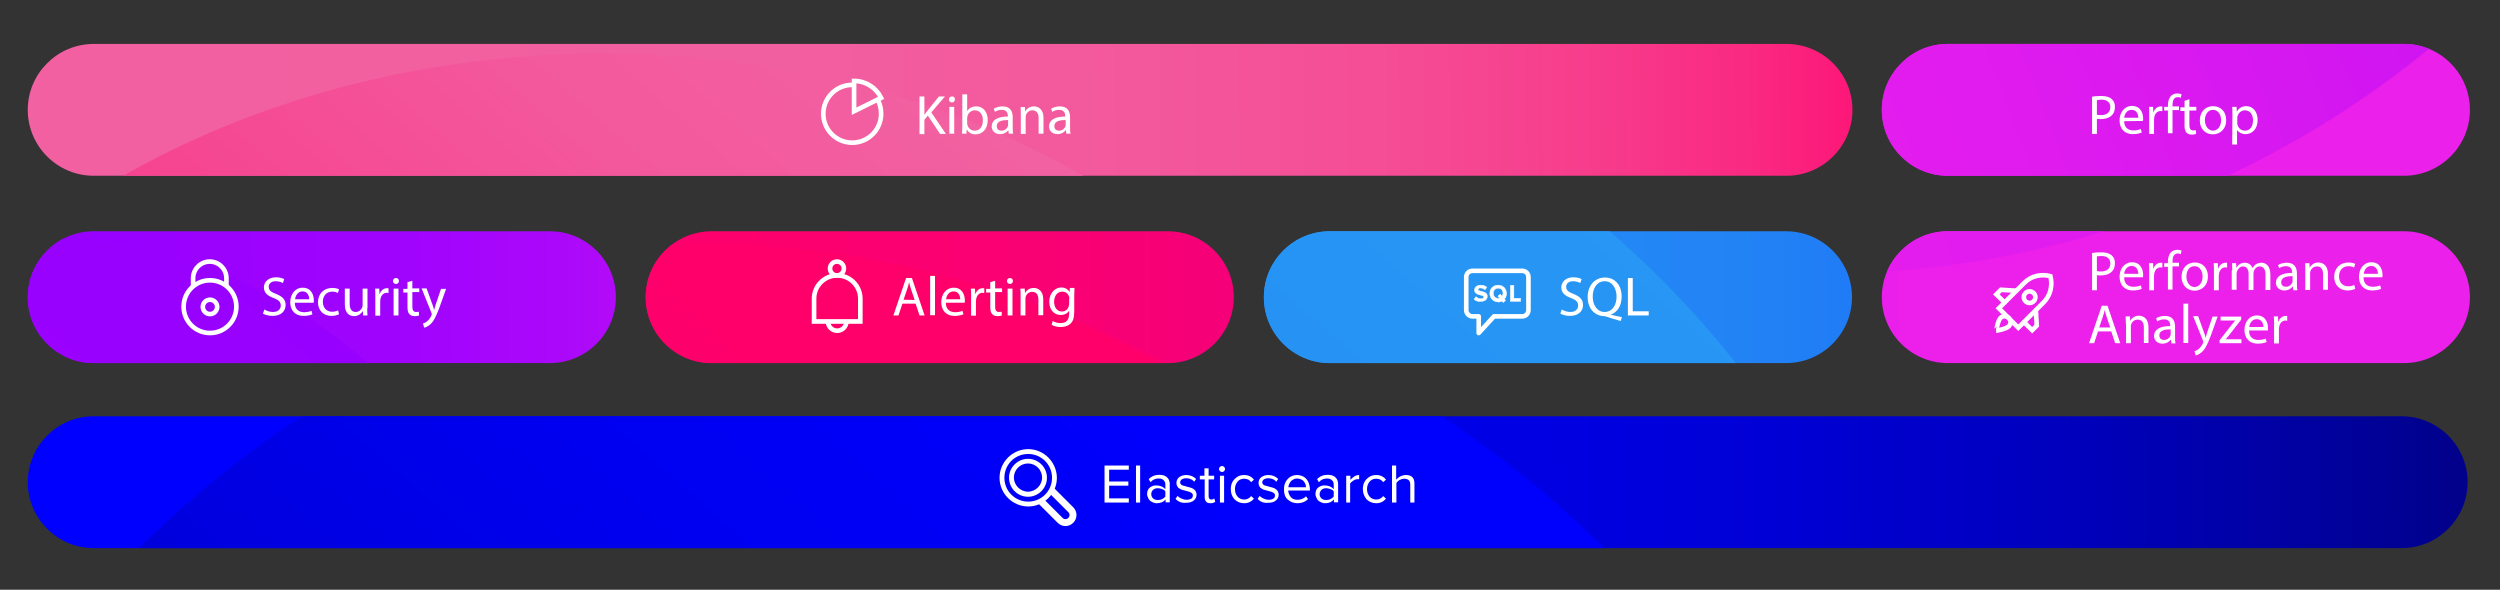 <?xml version="1.0" encoding="utf-8"?>
<!-- Generator: Adobe Illustrator 23.0.1, SVG Export Plug-In . SVG Version: 6.00 Build 0)  -->
<svg version="1.1" id="Layer_1" xmlns="http://www.w3.org/2000/svg" xmlns:xlink="http://www.w3.org/1999/xlink" x="0px" y="0px"
	 viewBox="0 0 1081 255" style="enable-background:new 0 0 1081 255;" xml:space="preserve">
<rect x="0" y="0" width="1081" height="255" fill="#333333" stroke="none"/>
<style type="text/css">
	.st0{clip-path:url(#SVGID_2_);}
	.st1{clip-path:url(#SVGID_4_);}
	.st2{fill:url(#SVGID_5_);}
	.st3{fill:url(#SVGID_6_);}
	.st4{display:none;clip-path:url(#SVGID_8_);}
	.st5{display:inline;}
	.st6{clip-path:url(#SVGID_10_);}
	.st7{fill:url(#SVGID_11_);}
	.st8{fill:url(#SVGID_12_);}
	.st9{clip-path:url(#SVGID_14_);}
	.st10{clip-path:url(#SVGID_16_);}
	.st11{fill:url(#SVGID_17_);}
	.st12{fill:url(#SVGID_18_);}
	.st13{fill:#FFFFFF;}
	.st14{clip-path:url(#SVGID_20_);}
	.st15{clip-path:url(#SVGID_22_);}
	.st16{clip-path:url(#SVGID_24_);}
	.st17{fill:url(#SVGID_25_);}
	.st18{fill:url(#SVGID_26_);}
	.st19{display:none;clip-path:url(#SVGID_28_);}
	.st20{clip-path:url(#SVGID_30_);}
	.st21{fill:url(#SVGID_31_);}
	.st22{fill:url(#SVGID_32_);}
	.st23{clip-path:url(#SVGID_34_);}
	.st24{clip-path:url(#SVGID_36_);}
	.st25{clip-path:url(#SVGID_38_);}
	.st26{fill:url(#SVGID_39_);}
	.st27{fill:url(#SVGID_40_);}
	.st28{display:none;clip-path:url(#SVGID_42_);}
	.st29{clip-path:url(#SVGID_44_);}
	.st30{fill:url(#SVGID_45_);}
	.st31{fill:url(#SVGID_46_);}
	.st32{clip-path:url(#SVGID_48_);}
	.st33{clip-path:url(#SVGID_50_);}
	.st34{clip-path:url(#SVGID_52_);}
	.st35{fill:url(#SVGID_53_);}
	.st36{fill:url(#SVGID_54_);}
	.st37{display:none;clip-path:url(#SVGID_56_);}
	.st38{clip-path:url(#SVGID_58_);}
	.st39{fill:url(#SVGID_59_);}
	.st40{fill:url(#SVGID_60_);}
	.st41{clip-path:url(#SVGID_62_);}
	.st42{clip-path:url(#SVGID_64_);}
	.st43{clip-path:url(#SVGID_66_);}
	.st44{fill:url(#SVGID_67_);}
	.st45{fill:url(#SVGID_68_);}
	.st46{display:none;clip-path:url(#SVGID_70_);}
	.st47{clip-path:url(#SVGID_72_);}
	.st48{fill:url(#SVGID_73_);}
	.st49{fill:url(#SVGID_74_);}
	.st50{clip-path:url(#SVGID_76_);}
	.st51{clip-path:url(#SVGID_78_);}
	.st52{clip-path:url(#SVGID_80_);}
	.st53{fill:url(#SVGID_81_);}
	.st54{fill:url(#SVGID_82_);}
	.st55{fill:none;stroke:#FFFFFF;stroke-width:2;stroke-miterlimit:10;}
	.st56{fill:none;stroke:#FFFFFF;stroke-width:3;stroke-miterlimit:10;}
	.st57{fill:none;stroke:#FFFFFF;stroke-width:2;stroke-linejoin:round;stroke-miterlimit:10;}
	.st58{fill:#FFFFFF;stroke:#FFFFFF;stroke-width:0.2;stroke-miterlimit:10;}
	.st59{fill:none;stroke:#FFFFFF;stroke-width:2;stroke-linecap:round;stroke-miterlimit:10;}
</style>
<g>
	<g>
		<defs>
			<path id="SVGID_1_" d="M772.5,76h-732C24.8,76,12,63.2,12,47.5l0,0C12,31.8,24.8,19,40.5,19h732c15.7,0,28.5,12.8,28.5,28.5l0,0
				C801,63.2,788.2,76,772.5,76z"/>
		</defs>
		<clipPath id="SVGID_2_">
			<use xlink:href="#SVGID_1_"  style="overflow:visible;"/>
		</clipPath>
		<g class="st0">
			<g>
				<defs>
					<rect id="SVGID_3_" x="-17.3" y="-5.1" width="846.4" height="221.1"/>
				</defs>
				<clipPath id="SVGID_4_">
					<use xlink:href="#SVGID_3_"  style="overflow:visible;"/>
				</clipPath>
				<g class="st1">
					
						<linearGradient id="SVGID_5_" gradientUnits="userSpaceOnUse" x1="4507" y1="5525.031" x2="3568.729" y2="5530.352" gradientTransform="matrix(1 0 0 1 -3656 -5276)">
						<stop  offset="0" style="stop-color:#FF006B"/>
						<stop  offset="2.000000e-02" style="stop-color:#FE0B71"/>
						<stop  offset="9.000000e-02" style="stop-color:#FA2680"/>
						<stop  offset="0.17" style="stop-color:#F73C8C"/>
						<stop  offset="0.27" style="stop-color:#F54D96"/>
						<stop  offset="0.38" style="stop-color:#F3589C"/>
						<stop  offset="0.55" style="stop-color:#F25FA0"/>
						<stop  offset="1" style="stop-color:#F261A1"/>
					</linearGradient>
					<rect x="-91.2" y="-70.3" class="st2" width="943" height="644"/>
					
						<linearGradient id="SVGID_6_" gradientUnits="userSpaceOnUse" x1="4111.263" y1="5352.308" x2="3693.804" y2="5826.317" gradientTransform="matrix(1 0 0 1 -3656 -5276)">
						<stop  offset="0" style="stop-color:#F261A1"/>
						<stop  offset="0.17" style="stop-color:#F3599D"/>
						<stop  offset="0.42" style="stop-color:#F64390"/>
						<stop  offset="0.74" style="stop-color:#FB1F7C"/>
						<stop  offset="0.97" style="stop-color:#FF006B"/>
					</linearGradient>
					<ellipse class="st3" cx="260.9" cy="297" rx="351.4" ry="273.9"/>
				</g>
			</g>
		</g>
	</g>
</g>
<g>
	<g>
		<defs>
			<path id="SVGID_7_" d="M237.8,157H40.5C24.8,157,12,144.2,12,128.5l0,0c0-15.7,12.8-28.5,28.5-28.5h197.3
				c15.7,0,28.5,12.8,28.5,28.5l0,0C266.3,144.2,253.5,157,237.8,157z"/>
		</defs>
		<clipPath id="SVGID_8_">
			<use xlink:href="#SVGID_7_"  style="overflow:visible;"/>
		</clipPath>
		<g class="st4">
			<g class="st5">
				<defs>
					<rect id="SVGID_9_" x="8.9" y="22.9" width="260.5" height="211.1"/>
				</defs>
				<clipPath id="SVGID_10_">
					<use xlink:href="#SVGID_9_"  style="overflow:visible;"/>
				</clipPath>
				<g class="st6">
					
						<linearGradient id="SVGID_11_" gradientUnits="userSpaceOnUse" x1="7334.078" y1="-1679.923" x2="7001.164" y2="-1678.037" gradientTransform="matrix(-1 0 0 -1 7319.2 -1689.55)">
						<stop  offset="0" style="stop-color:#ED20EB"/>
						<stop  offset="0" style="stop-color:#EC20EB"/>
						<stop  offset="8.000000e-02" style="stop-color:#D116F1"/>
						<stop  offset="0.16" style="stop-color:#BC0EF6"/>
						<stop  offset="0.25" style="stop-color:#AB08FA"/>
						<stop  offset="0.37" style="stop-color:#9F03FD"/>
						<stop  offset="0.54" style="stop-color:#9801FF"/>
						<stop  offset="1" style="stop-color:#9600FF"/>
					</linearGradient>
					<rect x="2.9" y="-318" class="st7" width="290.2" height="614.9"/>
					
						<linearGradient id="SVGID_12_" gradientUnits="userSpaceOnUse" x1="7303.206" y1="-1825.688" x2="7021.988" y2="-1506.374" gradientTransform="matrix(-1 0 0 -1 7319.2 -1689.55)">
						<stop  offset="0" style="stop-color:#9600FF"/>
						<stop  offset="0.28" style="stop-color:#9901FE"/>
						<stop  offset="0.48" style="stop-color:#A204FC"/>
						<stop  offset="0.65" style="stop-color:#B10AF9"/>
						<stop  offset="0.81" style="stop-color:#C712F4"/>
						<stop  offset="0.96" style="stop-color:#E31CED"/>
						<stop  offset="1" style="stop-color:#ED20EB"/>
					</linearGradient>
					<ellipse class="st8" cx="183.8" cy="-54.4" rx="108.2" ry="261.6"/>
				</g>
			</g>
		</g>
	</g>
	<g>
		<defs>
			<path id="SVGID_13_" d="M237.8,157H40.5C24.8,157,12,144.2,12,128.5l0,0c0-15.7,12.8-28.5,28.5-28.5h197.3
				c15.7,0,28.5,12.8,28.5,28.5l0,0C266.3,144.2,253.5,157,237.8,157z"/>
		</defs>
		<clipPath id="SVGID_14_">
			<use xlink:href="#SVGID_13_"  style="overflow:visible;"/>
		</clipPath>
		<g class="st9">
			<g>
				<defs>
					<rect id="SVGID_15_" x="-153.5" y="80.9" width="517.5" height="173.4"/>
				</defs>
				<clipPath id="SVGID_16_">
					<use xlink:href="#SVGID_15_"  style="overflow:visible;"/>
				</clipPath>
				<g class="st10">
					
						<linearGradient id="SVGID_17_" gradientUnits="userSpaceOnUse" x1="7585.681" y1="-1172.804" x2="6928.878" y2="-1169.083" gradientTransform="matrix(1 0 0 1 -7176.67 1452.784)">
						<stop  offset="0" style="stop-color:#ED20EB"/>
						<stop  offset="0" style="stop-color:#EC20EB"/>
						<stop  offset="8.000000e-02" style="stop-color:#D116F1"/>
						<stop  offset="0.16" style="stop-color:#BC0EF6"/>
						<stop  offset="0.25" style="stop-color:#AB08FA"/>
						<stop  offset="0.37" style="stop-color:#9F03FD"/>
						<stop  offset="0.54" style="stop-color:#9801FF"/>
						<stop  offset="1" style="stop-color:#9600FF"/>
					</linearGradient>
					<rect x="-200.6" y="29.2" class="st11" width="576.5" height="505.2"/>
					
						<linearGradient id="SVGID_18_" gradientUnits="userSpaceOnUse" x1="7365.856" y1="-1330.849" x2="7076.668" y2="-1002.487" gradientTransform="matrix(1 0 0 1 -7176.67 1452.784)">
						<stop  offset="0" style="stop-color:#9600FF"/>
						<stop  offset="0.28" style="stop-color:#9901FE"/>
						<stop  offset="0.48" style="stop-color:#A204FC"/>
						<stop  offset="0.65" style="stop-color:#B10AF9"/>
						<stop  offset="0.81" style="stop-color:#C712F4"/>
						<stop  offset="0.96" style="stop-color:#E31CED"/>
						<stop  offset="1" style="stop-color:#ED20EB"/>
					</linearGradient>
					<circle class="st12" cx="16.6" cy="317.9" r="214.9"/>
				</g>
			</g>
		</g>
	</g>
</g>
<g>
	<path class="st13" d="M397.6,41.7h2.1v7.8h0.1c0.4-0.6,0.9-1.2,1.3-1.7l4.9-6.1h2.6l-5.9,6.9l6.3,9.3h-2.5l-5.3-7.9l-1.5,1.8V58
		h-2.1V41.7z"/>
	<path class="st13" d="M412.9,43c0,0.7-0.5,1.3-1.3,1.3c-0.7,0-1.3-0.6-1.3-1.3s0.6-1.3,1.3-1.3C412.4,41.6,412.9,42.2,412.9,43z
		 M410.5,57.8V46.2h2.1v11.6C412.6,57.8,410.5,57.8,410.5,57.8z"/>
	<path class="st13" d="M416,57.8c0-0.8,0.1-2,0.1-3v-14h2.1v7.3l0,0c0.7-1.3,2.1-2.1,4-2.1c2.9,0,4.9,2.4,4.9,5.9
		c0,4.2-2.6,6.2-5.2,6.2c-1.7,0-3-0.6-3.9-2.2l0,0l-0.1,1.9C417.9,57.8,416,57.8,416,57.8z M418.2,53.2c0,0.3,0,0.5,0.1,0.8
		c0.4,1.5,1.6,2.5,3.2,2.5c2.2,0,3.5-1.8,3.5-4.5c0-2.3-1.2-4.3-3.5-4.3c-1.4,0-2.8,1-3.2,2.6c0,0.2-0.1,0.5-0.1,0.9V53.2z"/>
	<path class="st13" d="M436.2,57.8l-0.2-1.5l0,0c-0.6,0.9-1.9,1.7-3.6,1.7c-2.4,0-3.6-1.7-3.6-3.3c0-2.8,2.5-4.3,7-4.3v-0.2
		c0-1-0.3-2.7-2.6-2.7c-1.1,0-2.2,0.3-3,0.9l-0.5-1.4c1-0.6,2.4-1,3.8-1c3.6,0,4.4,2.4,4.4,4.8V55c0,1,0,2,0.2,2.8H436.2z
		 M435.9,51.9c-2.3,0-4.9,0.4-4.9,2.6c0,1.4,0.9,2,2,2c1.5,0,2.5-1,2.8-1.9c0.1-0.2,0.1-0.5,0.1-0.7V51.9z"/>
	<path class="st13" d="M441.4,49.4c0-1.2,0-2.2-0.1-3.1h1.9l0.1,1.9l0,0c0.6-1.1,1.9-2.2,3.8-2.2c1.6,0,4.1,1,4.1,4.9v6.9h-2.1v-6.7
		c0-1.9-0.7-3.4-2.7-3.4c-1.4,0-2.5,1-2.8,2.2c-0.1,0.3-0.1,0.6-0.1,1v7h-2.1L441.4,49.4L441.4,49.4z"/>
	<path class="st13" d="M461.1,57.8l-0.2-1.5h-0.1c-0.6,0.9-1.9,1.7-3.6,1.7c-2.4,0-3.6-1.7-3.6-3.3c0-2.8,2.5-4.3,7-4.3v-0.2
		c0-1-0.3-2.7-2.6-2.7c-1.1,0-2.2,0.3-3,0.9l-0.5-1.4c1-0.6,2.4-1,3.8-1c3.6,0,4.4,2.4,4.4,4.8V55c0,1,0,2,0.2,2.8H461.1z
		 M460.8,51.9c-2.3,0-4.9,0.4-4.9,2.6c0,1.4,0.9,2,2,2c1.5,0,2.5-1,2.8-1.9c0.1-0.2,0.1-0.5,0.1-0.7V51.9z"/>
</g>
<g>
	<g>
		<defs>
			<path id="SVGID_19_" d="M505,157H307.7c-15.7,0-28.5-12.8-28.5-28.5l0,0c0-15.7,12.8-28.5,28.5-28.5H505
				c15.7,0,28.5,12.8,28.5,28.5l0,0C533.5,144.2,520.7,157,505,157z"/>
		</defs>
		<clipPath id="SVGID_20_">
			<use xlink:href="#SVGID_19_"  style="overflow:visible;"/>
		</clipPath>
		<g class="st14">
			<g>
				<defs>
					<rect id="SVGID_21_" x="269.7" y="75.9" width="272.8" height="221.1"/>
				</defs>
				<clipPath id="SVGID_22_">
					<use xlink:href="#SVGID_21_"  style="overflow:visible;"/>
				</clipPath>
				<g class="st15">
					<g>
						<defs>
							
								<rect id="SVGID_23_" x="306.5" y="-270.3" transform="matrix(1.745323e-03 -1 1 1.745323e-03 242.656 705.089)" width="336" height="1002.7"/>
						</defs>
						<clipPath id="SVGID_24_">
							<use xlink:href="#SVGID_23_"  style="overflow:visible;"/>
						</clipPath>
						<g class="st16">
							
								<linearGradient id="SVGID_25_" gradientUnits="userSpaceOnUse" x1="1090.183" y1="746.264" x2="-96.787" y2="746.264" gradientTransform="matrix(1 1.745328e-03 -1.745328e-03 1 -6.778 -294.846)">
								<stop  offset="0" style="stop-color:#9600FF"/>
								<stop  offset="3.000000e-02" style="stop-color:#A200EF"/>
								<stop  offset="0.11" style="stop-color:#BA00CC"/>
								<stop  offset="0.19" style="stop-color:#D000AE"/>
								<stop  offset="0.28" style="stop-color:#E10095"/>
								<stop  offset="0.38" style="stop-color:#EF0082"/>
								<stop  offset="0.5" style="stop-color:#F80075"/>
								<stop  offset="0.65" style="stop-color:#FD006D"/>
								<stop  offset="0.95" style="stop-color:#FF006B"/>
							</linearGradient>
							<polygon class="st17" points="-117.7,-38.2 999.5,-36.3 997.8,942.6 -119.4,940.7 							"/>
							
								<linearGradient id="SVGID_26_" gradientUnits="userSpaceOnUse" x1="578.982" y1="547.559" x2="-64.208" y2="1190.749" gradientTransform="matrix(1 1.745328e-03 -1.745328e-03 1 -6.782 -294.844)">
								<stop  offset="5.000000e-02" style="stop-color:#FF006B"/>
								<stop  offset="0.33" style="stop-color:#FD006D"/>
								<stop  offset="0.48" style="stop-color:#F80075"/>
								<stop  offset="0.6" style="stop-color:#EE0083"/>
								<stop  offset="0.71" style="stop-color:#E00097"/>
								<stop  offset="0.81" style="stop-color:#CE00B0"/>
								<stop  offset="0.9" style="stop-color:#B800CF"/>
								<stop  offset="0.98" style="stop-color:#9E00F3"/>
								<stop  offset="1" style="stop-color:#9600FF"/>
							</linearGradient>
							<circle class="st18" cx="302.2" cy="521.8" r="416.4"/>
						</g>
					</g>
				</g>
			</g>
		</g>
	</g>
	<g>
		<defs>
			<path id="SVGID_27_" d="M505,157H307.7c-15.7,0-28.5-12.8-28.5-28.5l0,0c0-15.7,12.8-28.5,28.5-28.5H505
				c15.7,0,28.5,12.8,28.5,28.5l0,0C533.5,144.2,520.7,157,505,157z"/>
		</defs>
		<clipPath id="SVGID_28_">
			<use xlink:href="#SVGID_27_"  style="overflow:visible;"/>
		</clipPath>
		<g class="st19">
			<g class="st5">
				<defs>
					<rect id="SVGID_29_" x="276.1" y="22.9" width="260.5" height="211.1"/>
				</defs>
				<clipPath id="SVGID_30_">
					<use xlink:href="#SVGID_29_"  style="overflow:visible;"/>
				</clipPath>
				<g class="st20">
					
						<linearGradient id="SVGID_31_" gradientUnits="userSpaceOnUse" x1="7066.866" y1="-1679.923" x2="6733.952" y2="-1678.037" gradientTransform="matrix(-1 0 0 -1 7319.2 -1689.55)">
						<stop  offset="0" style="stop-color:#ED20EB"/>
						<stop  offset="0" style="stop-color:#EC20EB"/>
						<stop  offset="8.000000e-02" style="stop-color:#D116F1"/>
						<stop  offset="0.16" style="stop-color:#BC0EF6"/>
						<stop  offset="0.25" style="stop-color:#AB08FA"/>
						<stop  offset="0.37" style="stop-color:#9F03FD"/>
						<stop  offset="0.54" style="stop-color:#9801FF"/>
						<stop  offset="1" style="stop-color:#9600FF"/>
					</linearGradient>
					<rect x="270.1" y="-318" class="st21" width="290.2" height="614.9"/>
					
						<linearGradient id="SVGID_32_" gradientUnits="userSpaceOnUse" x1="7036.039" y1="-1825.649" x2="6754.82" y2="-1506.335" gradientTransform="matrix(-1 0 0 -1 7319.2 -1689.55)">
						<stop  offset="0" style="stop-color:#9600FF"/>
						<stop  offset="0.28" style="stop-color:#9901FE"/>
						<stop  offset="0.48" style="stop-color:#A204FC"/>
						<stop  offset="0.65" style="stop-color:#B10AF9"/>
						<stop  offset="0.81" style="stop-color:#C712F4"/>
						<stop  offset="0.96" style="stop-color:#E31CED"/>
						<stop  offset="1" style="stop-color:#ED20EB"/>
					</linearGradient>
					<ellipse class="st22" cx="450.9" cy="-54.4" rx="108.2" ry="261.6"/>
				</g>
			</g>
		</g>
	</g>
</g>
<g>
	<g>
		<defs>
			<path id="SVGID_33_" d="M772.3,157H575c-15.7,0-28.5-12.8-28.5-28.5l0,0c0-15.7,12.8-28.5,28.5-28.5h197.3
				c15.7,0,28.5,12.8,28.5,28.5l0,0C800.8,144.2,788,157,772.3,157z"/>
		</defs>
		<clipPath id="SVGID_34_">
			<use xlink:href="#SVGID_33_"  style="overflow:visible;"/>
		</clipPath>
		<g class="st23">
			<g>
				<defs>
					<rect id="SVGID_35_" x="537" y="75.9" width="272.8" height="221.1"/>
				</defs>
				<clipPath id="SVGID_36_">
					<use xlink:href="#SVGID_35_"  style="overflow:visible;"/>
				</clipPath>
				<g class="st24">
					<g>
						<defs>
							<rect id="SVGID_37_" x="94.2" y="-44.1" width="1002.7" height="336"/>
						</defs>
						<clipPath id="SVGID_38_">
							<use xlink:href="#SVGID_37_"  style="overflow:visible;"/>
						</clipPath>
						<g class="st25">
							
								<linearGradient id="SVGID_39_" gradientUnits="userSpaceOnUse" x1="1184.117" y1="633.723" x2="-88.593" y2="640.933" gradientTransform="matrix(1 0 0 1 0 -292)">
								<stop  offset="0" style="stop-color:#0000FF"/>
								<stop  offset="5.000000e-02" style="stop-color:#0821FD"/>
								<stop  offset="0.11" style="stop-color:#1140FA"/>
								<stop  offset="0.17" style="stop-color:#185BF8"/>
								<stop  offset="0.25" style="stop-color:#1D71F7"/>
								<stop  offset="0.33" style="stop-color:#2282F5"/>
								<stop  offset="0.44" style="stop-color:#258EF5"/>
								<stop  offset="0.59" style="stop-color:#2795F4"/>
								<stop  offset="1" style="stop-color:#2797F4"/>
							</linearGradient>
							<rect x="3" y="-144.2" class="st26" width="1117.2" height="978.9"/>
							
								<linearGradient id="SVGID_40_" gradientUnits="userSpaceOnUse" x1="758.153" y1="327.423" x2="197.783" y2="963.693" gradientTransform="matrix(1 0 0 1 0 -292)">
								<stop  offset="0" style="stop-color:#2797F4"/>
								<stop  offset="0.23" style="stop-color:#2694F4"/>
								<stop  offset="0.39" style="stop-color:#248BF5"/>
								<stop  offset="0.53" style="stop-color:#207CF6"/>
								<stop  offset="0.66" style="stop-color:#1A66F8"/>
								<stop  offset="0.78" style="stop-color:#1349FA"/>
								<stop  offset="0.9" style="stop-color:#0A27FC"/>
								<stop  offset="1" style="stop-color:#0000FF"/>
							</linearGradient>
							<circle class="st27" cx="423.8" cy="415.1" r="416.4"/>
						</g>
					</g>
				</g>
			</g>
		</g>
	</g>
	<g>
		<defs>
			<path id="SVGID_41_" d="M772.3,157H575c-15.7,0-28.5-12.8-28.5-28.5l0,0c0-15.7,12.8-28.5,28.5-28.5h197.3
				c15.7,0,28.5,12.8,28.5,28.5l0,0C800.8,144.2,788,157,772.3,157z"/>
		</defs>
		<clipPath id="SVGID_42_">
			<use xlink:href="#SVGID_41_"  style="overflow:visible;"/>
		</clipPath>
		<g class="st28">
			<g class="st5">
				<defs>
					<rect id="SVGID_43_" x="543.4" y="22.9" width="260.5" height="211.1"/>
				</defs>
				<clipPath id="SVGID_44_">
					<use xlink:href="#SVGID_43_"  style="overflow:visible;"/>
				</clipPath>
				<g class="st29">
					
						<linearGradient id="SVGID_45_" gradientUnits="userSpaceOnUse" x1="6799.617" y1="-1679.923" x2="6466.703" y2="-1678.037" gradientTransform="matrix(-1 0 0 -1 7319.2 -1689.55)">
						<stop  offset="0" style="stop-color:#ED20EB"/>
						<stop  offset="0" style="stop-color:#EC20EB"/>
						<stop  offset="8.000000e-02" style="stop-color:#D116F1"/>
						<stop  offset="0.16" style="stop-color:#BC0EF6"/>
						<stop  offset="0.25" style="stop-color:#AB08FA"/>
						<stop  offset="0.37" style="stop-color:#9F03FD"/>
						<stop  offset="0.54" style="stop-color:#9801FF"/>
						<stop  offset="1" style="stop-color:#9600FF"/>
					</linearGradient>
					<rect x="537.4" y="-318" class="st30" width="290.2" height="614.9"/>
					
						<linearGradient id="SVGID_46_" gradientUnits="userSpaceOnUse" x1="6768.742" y1="-1825.69" x2="6487.523" y2="-1506.377" gradientTransform="matrix(-1 0 0 -1 7319.2 -1689.55)">
						<stop  offset="0" style="stop-color:#9600FF"/>
						<stop  offset="0.28" style="stop-color:#9901FE"/>
						<stop  offset="0.48" style="stop-color:#A204FC"/>
						<stop  offset="0.65" style="stop-color:#B10AF9"/>
						<stop  offset="0.81" style="stop-color:#C712F4"/>
						<stop  offset="0.96" style="stop-color:#E31CED"/>
						<stop  offset="1" style="stop-color:#ED20EB"/>
					</linearGradient>
					<ellipse class="st31" cx="718.3" cy="-54.4" rx="108.2" ry="261.6"/>
				</g>
			</g>
		</g>
	</g>
</g>
<g>
	<g>
		<defs>
			<path id="SVGID_47_" d="M1039.5,76H842.2c-15.7,0-28.5-12.8-28.5-28.5l0,0c0-15.7,12.8-28.5,28.5-28.5h197.3
				c15.7,0,28.5,12.8,28.5,28.5l0,0C1068,63.2,1055.2,76,1039.5,76z"/>
		</defs>
		<clipPath id="SVGID_48_">
			<use xlink:href="#SVGID_47_"  style="overflow:visible;"/>
		</clipPath>
		<g class="st32">
			<g>
				<defs>
					<rect id="SVGID_49_" x="804.2" y="-5.1" width="272.8" height="221.1"/>
				</defs>
				<clipPath id="SVGID_50_">
					<use xlink:href="#SVGID_49_"  style="overflow:visible;"/>
				</clipPath>
				<g class="st33">
					<g>
						<defs>
							<rect id="SVGID_51_" x="110.2" y="-159.1" width="1002.7" height="336"/>
						</defs>
						<clipPath id="SVGID_52_">
							<use xlink:href="#SVGID_51_"  style="overflow:visible;"/>
						</clipPath>
						<g class="st34">
							
								<linearGradient id="SVGID_53_" gradientUnits="userSpaceOnUse" x1="3385.06" y1="-6414.064" x2="2112.23" y2="-6406.854" gradientTransform="matrix(-1 0 0 -1 3369.2 -6631.55)">
								<stop  offset="0" style="stop-color:#9600FF"/>
								<stop  offset="0" style="stop-color:#9700FF"/>
								<stop  offset="8.000000e-02" style="stop-color:#B20AF9"/>
								<stop  offset="0.16" style="stop-color:#C712F4"/>
								<stop  offset="0.25" style="stop-color:#D818F0"/>
								<stop  offset="0.37" style="stop-color:#E41DED"/>
								<stop  offset="0.54" style="stop-color:#EB1FEB"/>
								<stop  offset="1" style="stop-color:#ED20EB"/>
							</linearGradient>
							<rect x="90" y="-720.6" class="st35" width="1117.2" height="998.7"/>
							
								<linearGradient id="SVGID_54_" gradientUnits="userSpaceOnUse" x1="1473.873" y1="-6835.08" x2="766.903" y2="-6128.12" gradientTransform="matrix(-0.92 -0.4 0.4 -0.92 4376.83 -5802.93)">
								<stop  offset="0" style="stop-color:#ED20EB"/>
								<stop  offset="0.28" style="stop-color:#EA1FEC"/>
								<stop  offset="0.47" style="stop-color:#E11CEE"/>
								<stop  offset="0.64" style="stop-color:#D216F1"/>
								<stop  offset="0.79" style="stop-color:#BC0EF6"/>
								<stop  offset="0.93" style="stop-color:#A004FD"/>
								<stop  offset="0.97" style="stop-color:#9600FF"/>
							</linearGradient>
							<circle class="st36" cx="786.4" cy="-301" r="416.4"/>
						</g>
					</g>
				</g>
			</g>
		</g>
	</g>
	<g>
		<defs>
			<path id="SVGID_55_" d="M1039.5,76H842.2c-15.7,0-28.5-12.8-28.5-28.5l0,0c0-15.7,12.8-28.5,28.5-28.5h197.3
				c15.7,0,28.5,12.8,28.5,28.5l0,0C1068,63.2,1055.2,76,1039.5,76z"/>
		</defs>
		<clipPath id="SVGID_56_">
			<use xlink:href="#SVGID_55_"  style="overflow:visible;"/>
		</clipPath>
		<g class="st37">
			<g class="st5">
				<defs>
					<rect id="SVGID_57_" x="810.6" y="-58.1" width="260.5" height="211.1"/>
				</defs>
				<clipPath id="SVGID_58_">
					<use xlink:href="#SVGID_57_"  style="overflow:visible;"/>
				</clipPath>
				<g class="st38">
					
						<linearGradient id="SVGID_59_" gradientUnits="userSpaceOnUse" x1="6532.384" y1="-1598.923" x2="6199.47" y2="-1597.037" gradientTransform="matrix(-1 0 0 -1 7319.2 -1689.55)">
						<stop  offset="0" style="stop-color:#ED20EB"/>
						<stop  offset="0" style="stop-color:#EC20EB"/>
						<stop  offset="8.000000e-02" style="stop-color:#D116F1"/>
						<stop  offset="0.16" style="stop-color:#BC0EF6"/>
						<stop  offset="0.25" style="stop-color:#AB08FA"/>
						<stop  offset="0.37" style="stop-color:#9F03FD"/>
						<stop  offset="0.54" style="stop-color:#9801FF"/>
						<stop  offset="1" style="stop-color:#9600FF"/>
					</linearGradient>
					<rect x="804.6" y="-399" class="st39" width="290.2" height="614.9"/>
					
						<linearGradient id="SVGID_60_" gradientUnits="userSpaceOnUse" x1="6501.508" y1="-1744.69" x2="6220.29" y2="-1425.377" gradientTransform="matrix(-1 0 0 -1 7319.2 -1689.55)">
						<stop  offset="0" style="stop-color:#9600FF"/>
						<stop  offset="0.28" style="stop-color:#9901FE"/>
						<stop  offset="0.48" style="stop-color:#A204FC"/>
						<stop  offset="0.65" style="stop-color:#B10AF9"/>
						<stop  offset="0.81" style="stop-color:#C712F4"/>
						<stop  offset="0.96" style="stop-color:#E31CED"/>
						<stop  offset="1" style="stop-color:#ED20EB"/>
					</linearGradient>
					<ellipse class="st40" cx="985.5" cy="-135.4" rx="108.2" ry="261.6"/>
				</g>
			</g>
		</g>
	</g>
</g>
<g>
	<g>
		<defs>
			<path id="SVGID_61_" d="M1039.5,157H842.2c-15.7,0-28.5-12.8-28.5-28.5l0,0c0-15.7,12.8-28.5,28.5-28.5h197.3
				c15.7,0,28.5,12.8,28.5,28.5l0,0C1068,144.2,1055.2,157,1039.5,157z"/>
		</defs>
		<clipPath id="SVGID_62_">
			<use xlink:href="#SVGID_61_"  style="overflow:visible;"/>
		</clipPath>
		<g class="st41">
			<g>
				<defs>
					<rect id="SVGID_63_" x="804.2" y="75.9" width="272.8" height="221.1"/>
				</defs>
				<clipPath id="SVGID_64_">
					<use xlink:href="#SVGID_63_"  style="overflow:visible;"/>
				</clipPath>
				<g class="st42">
					<g>
						<defs>
							<rect id="SVGID_65_" x="111.2" y="-156.1" width="1002.7" height="336"/>
						</defs>
						<clipPath id="SVGID_66_">
							<use xlink:href="#SVGID_65_"  style="overflow:visible;"/>
						</clipPath>
						<g class="st43">
							
								<linearGradient id="SVGID_67_" gradientUnits="userSpaceOnUse" x1="3384.06" y1="-6417.064" x2="2111.23" y2="-6409.854" gradientTransform="matrix(-1 0 0 -1 3369.2 -6631.55)">
								<stop  offset="0" style="stop-color:#9600FF"/>
								<stop  offset="0" style="stop-color:#9700FF"/>
								<stop  offset="8.000000e-02" style="stop-color:#B20AF9"/>
								<stop  offset="0.16" style="stop-color:#C712F4"/>
								<stop  offset="0.25" style="stop-color:#D818F0"/>
								<stop  offset="0.37" style="stop-color:#E41DED"/>
								<stop  offset="0.54" style="stop-color:#EB1FEB"/>
								<stop  offset="1" style="stop-color:#ED20EB"/>
							</linearGradient>
							<rect x="91" y="-717.6" class="st44" width="1117.2" height="998.7"/>
							
								<linearGradient id="SVGID_68_" gradientUnits="userSpaceOnUse" x1="1471.767" y1="-6837.425" x2="764.797" y2="-6130.465" gradientTransform="matrix(-0.92 -0.4 0.4 -0.92 4376.83 -5802.93)">
								<stop  offset="0" style="stop-color:#ED20EB"/>
								<stop  offset="0.28" style="stop-color:#EA1FEC"/>
								<stop  offset="0.47" style="stop-color:#E11CEE"/>
								<stop  offset="0.64" style="stop-color:#D216F1"/>
								<stop  offset="0.79" style="stop-color:#BC0EF6"/>
								<stop  offset="0.93" style="stop-color:#A004FD"/>
								<stop  offset="0.97" style="stop-color:#9600FF"/>
							</linearGradient>
							<circle class="st45" cx="787.4" cy="-298" r="416.4"/>
						</g>
					</g>
				</g>
			</g>
		</g>
	</g>
	<g>
		<defs>
			<path id="SVGID_69_" d="M1039.5,157H842.2c-15.7,0-28.5-12.8-28.5-28.5l0,0c0-15.7,12.8-28.5,28.5-28.5h197.3
				c15.7,0,28.5,12.8,28.5,28.5l0,0C1068,144.2,1055.2,157,1039.5,157z"/>
		</defs>
		<clipPath id="SVGID_70_">
			<use xlink:href="#SVGID_69_"  style="overflow:visible;"/>
		</clipPath>
		<g class="st46">
			<g class="st5">
				<defs>
					<rect id="SVGID_71_" x="810.6" y="22.9" width="260.5" height="211.1"/>
				</defs>
				<clipPath id="SVGID_72_">
					<use xlink:href="#SVGID_71_"  style="overflow:visible;"/>
				</clipPath>
				<g class="st47">
					
						<linearGradient id="SVGID_73_" gradientUnits="userSpaceOnUse" x1="6532.384" y1="-1679.923" x2="6199.47" y2="-1678.037" gradientTransform="matrix(-1 0 0 -1 7319.2 -1689.55)">
						<stop  offset="0" style="stop-color:#ED20EB"/>
						<stop  offset="0" style="stop-color:#EC20EB"/>
						<stop  offset="8.000000e-02" style="stop-color:#D116F1"/>
						<stop  offset="0.16" style="stop-color:#BC0EF6"/>
						<stop  offset="0.25" style="stop-color:#AB08FA"/>
						<stop  offset="0.37" style="stop-color:#9F03FD"/>
						<stop  offset="0.54" style="stop-color:#9801FF"/>
						<stop  offset="1" style="stop-color:#9600FF"/>
					</linearGradient>
					<rect x="804.6" y="-318" class="st48" width="290.2" height="614.9"/>
					
						<linearGradient id="SVGID_74_" gradientUnits="userSpaceOnUse" x1="6501.508" y1="-1825.69" x2="6220.29" y2="-1506.377" gradientTransform="matrix(-1 0 0 -1 7319.2 -1689.55)">
						<stop  offset="0" style="stop-color:#9600FF"/>
						<stop  offset="0.28" style="stop-color:#9901FE"/>
						<stop  offset="0.48" style="stop-color:#A204FC"/>
						<stop  offset="0.65" style="stop-color:#B10AF9"/>
						<stop  offset="0.81" style="stop-color:#C712F4"/>
						<stop  offset="0.96" style="stop-color:#E31CED"/>
						<stop  offset="1" style="stop-color:#ED20EB"/>
					</linearGradient>
					<ellipse class="st49" cx="985.5" cy="-54.4" rx="108.2" ry="261.6"/>
				</g>
			</g>
		</g>
	</g>
</g>
<g>
	<path class="st13" d="M114.3,133.8c0.9,0.6,2.3,1.1,3.7,1.1c2.1,0,3.4-1.1,3.4-2.8c0-1.5-0.9-2.4-3-3.2c-2.6-0.9-4.3-2.3-4.3-4.6
		c0-2.5,2.1-4.4,5.2-4.4c1.7,0,2.9,0.4,3.6,0.8l-0.6,1.7c-0.5-0.3-1.6-0.8-3.1-0.8c-2.2,0-3,1.3-3,2.4c0,1.5,1,2.3,3.2,3.1
		c2.7,1.1,4.1,2.4,4.1,4.8c0,2.5-1.8,4.7-5.7,4.7c-1.6,0-3.3-0.5-4.1-1L114.3,133.8z"/>
	<path class="st13" d="M127.5,131c0,2.9,1.9,4,4,4c1.5,0,2.4-0.3,3.2-0.6l0.4,1.5c-0.7,0.3-2,0.7-3.9,0.7c-3.6,0-5.7-2.4-5.7-5.9
		s2.1-6.3,5.4-6.3c3.8,0,4.8,3.3,4.8,5.5c0,0.4,0,0.8-0.1,1h-8.1V131z M133.7,129.4c0-1.3-0.6-3.4-2.9-3.4c-2.1,0-3.1,2-3.2,3.4
		H133.7z"/>
	<path class="st13" d="M146.6,135.9c-0.6,0.3-1.8,0.7-3.3,0.7c-3.5,0-5.8-2.4-5.8-5.9c0-3.6,2.4-6.2,6.2-6.2c1.2,0,2.4,0.3,2.9,0.6
		l-0.5,1.6c-0.5-0.3-1.3-0.6-2.4-0.6c-2.7,0-4.1,2-4.1,4.4c0,2.7,1.7,4.3,4,4.3c1.2,0,2-0.3,2.6-0.6L146.6,135.9z"/>
	<path class="st13" d="M158.8,133.2c0,1.2,0,2.3,0.1,3.2H157l-0.1-1.9l0,0c-0.6,0.9-1.8,2.2-3.8,2.2c-1.8,0-4-1-4-5.1v-6.8h2.1v6.4
		c0,2.2,0.7,3.7,2.6,3.7c1.4,0,2.4-1,2.8-1.9c0.1-0.3,0.2-0.7,0.2-1.1v-7.1h2.1v8.4H158.8z"/>
	<path class="st13" d="M162.3,128.4c0-1.4,0-2.5-0.1-3.6h1.8l0.1,2.3h0.1c0.5-1.6,1.8-2.5,3.2-2.5c0.2,0,0.4,0,0.6,0.1v2
		c-0.2,0-0.4-0.1-0.7-0.1c-1.5,0-2.5,1.1-2.8,2.7c0,0.3-0.1,0.6-0.1,1v6.2h-2.1V128.4z"/>
	<path class="st13" d="M172.5,121.5c0,0.7-0.5,1.3-1.3,1.3c-0.7,0-1.3-0.6-1.3-1.3c0-0.7,0.6-1.3,1.3-1.3
		C172,120.2,172.5,120.8,172.5,121.5z M170.2,136.4v-11.6h2.1v11.6H170.2z"/>
	<path class="st13" d="M178.3,121.4v3.3h3v1.6h-3v6.3c0,1.4,0.4,2.3,1.6,2.3c0.6,0,1-0.1,1.2-0.1l0.1,1.6c-0.4,0.2-1.1,0.3-1.9,0.3
		c-1,0-1.8-0.3-2.3-0.9c-0.6-0.6-0.8-1.7-0.8-3v-6.3h-1.8v-1.6h1.8V122L178.3,121.4z"/>
	<path class="st13" d="M184.5,124.8l2.5,6.9c0.3,0.8,0.6,1.7,0.7,2.4l0,0c0.2-0.7,0.5-1.6,0.7-2.4l2.3-6.8h2.2L190,133
		c-1.5,4-2.5,6-4,7.3c-1,0.9-2.1,1.3-2.6,1.4l-0.5-1.8c0.5-0.2,1.2-0.5,1.8-1s1.3-1.3,1.8-2.4c0.1-0.2,0.2-0.4,0.2-0.5
		s0-0.3-0.1-0.6l-4.3-10.7h2.2V124.8z"/>
</g>
<g>
	<path class="st13" d="M390.2,131.3l-1.7,5.1h-2.2l5.5-16.2h2.5l5.5,16.2h-2.2l-1.7-5.1H390.2z M395.5,129.7l-1.6-4.7
		c-0.4-1.1-0.6-2-0.8-3l0,0c-0.2,1-0.5,1.9-0.8,2.9l-1.6,4.7L395.5,129.7L395.5,129.7z"/>
	<path class="st13" d="M402.2,119.3h2.1v17h-2.1V119.3z"/>
	<path class="st13" d="M409,131c0,2.9,1.9,4,4,4c1.5,0,2.4-0.3,3.2-0.6l0.4,1.5c-0.7,0.3-2,0.7-3.9,0.7c-3.6,0-5.7-2.4-5.7-5.9
		s2.1-6.3,5.4-6.3c3.8,0,4.8,3.3,4.8,5.5c0,0.4,0,0.8-0.1,1H409V131z M415.2,129.4c0-1.3-0.6-3.4-2.9-3.4c-2.1,0-3.1,2-3.2,3.4
		H415.2z"/>
	<path class="st13" d="M419.9,128.4c0-1.4,0-2.5-0.1-3.6h1.8l0.1,2.3h0.1c0.5-1.6,1.8-2.5,3.2-2.5c0.2,0,0.4,0,0.6,0.1v2
		c-0.2,0-0.4-0.1-0.7-0.1c-1.5,0-2.5,1.1-2.8,2.7c0,0.3-0.1,0.6-0.1,1v6.2h-2.1V128.4z"/>
	<path class="st13" d="M430.3,121.4v3.3h3v1.6h-3v6.3c0,1.4,0.4,2.3,1.6,2.3c0.6,0,1-0.1,1.2-0.1l0.1,1.6c-0.4,0.2-1.1,0.3-1.9,0.3
		c-1,0-1.8-0.3-2.3-0.9c-0.6-0.6-0.8-1.7-0.8-3v-6.3h-1.8v-1.6h1.8V122L430.3,121.4z"/>
	<path class="st13" d="M438,121.5c0,0.7-0.5,1.3-1.3,1.3c-0.7,0-1.3-0.6-1.3-1.3c0-0.7,0.6-1.3,1.3-1.3
		C437.5,120.2,438,120.8,438,121.5z M435.7,136.4v-11.6h2.1v11.6H435.7z"/>
	<path class="st13" d="M441.3,127.9c0-1.2,0-2.2-0.1-3.1h1.9l0.1,1.9l0,0c0.6-1.1,1.9-2.2,3.8-2.2c1.6,0,4.1,1,4.1,4.9v6.9H449v-6.7
		c0-1.9-0.7-3.4-2.7-3.4c-1.4,0-2.5,1-2.8,2.2c-0.1,0.3-0.1,0.6-0.1,1v7h-2.1L441.3,127.9L441.3,127.9z"/>
	<path class="st13" d="M464.6,124.8c0,0.8-0.1,1.8-0.1,3.2v6.7c0,2.7-0.5,4.3-1.7,5.3c-1.1,1.1-2.8,1.4-4.2,1.4
		c-1.4,0-2.9-0.3-3.9-1l0.5-1.6c0.8,0.5,2,0.9,3.4,0.9c2.2,0,3.7-1.1,3.7-4.1v-1.3l0,0c-0.6,1.1-1.9,1.9-3.7,1.9
		c-2.9,0-4.9-2.4-4.9-5.7c0-3.9,2.6-6.2,5.2-6.2c2,0,3.1,1.1,3.6,2l0,0l0.1-1.8h2V124.8z M462.4,129.3c0-0.4,0-0.7-0.1-1
		c-0.4-1.2-1.4-2.2-3-2.2c-2,0-3.5,1.7-3.5,4.4c0,2.3,1.2,4.2,3.4,4.2c1.3,0,2.5-0.8,2.9-2.2c0.1-0.4,0.2-0.8,0.2-1.1v-2.1H462.4z"
		/>
</g>
<g>
	<path class="st13" d="M675.3,133.8c0.9,0.6,2.3,1.1,3.7,1.1c2.1,0,3.4-1.1,3.4-2.8c0-1.5-0.9-2.4-3-3.2c-2.6-0.9-4.3-2.3-4.3-4.6
		c0-2.5,2.1-4.4,5.2-4.4c1.7,0,2.9,0.4,3.6,0.8l-0.6,1.7c-0.5-0.3-1.6-0.8-3.1-0.8c-2.2,0-3,1.3-3,2.4c0,1.5,1,2.3,3.2,3.1
		c2.7,1.1,4.1,2.4,4.1,4.8c0,2.5-1.8,4.7-5.7,4.7c-1.6,0-3.3-0.5-4.1-1L675.3,133.8z"/>
	<path class="st13" d="M700.8,138.8c-2.2-0.6-4.3-1.2-6.2-1.9c-0.3-0.1-0.7-0.2-1-0.2c-3.8-0.1-7.1-3-7.1-8.2s3.2-8.5,7.5-8.5
		c4.4,0,7.2,3.4,7.2,8.2c0,4.2-1.9,6.8-4.6,7.8v0.1c1.6,0.4,3.4,0.8,4.7,1L700.8,138.8z M699,128.2c0-3.2-1.7-6.6-5.1-6.6
		c-3.5,0-5.3,3.3-5.2,6.8c0,3.4,1.9,6.5,5.1,6.5C697.2,134.9,699,131.9,699,128.2z"/>
	<path class="st13" d="M703.9,120.2h2.1v14.4h6.9v1.8h-9V120.2z"/>
</g>
<g>
	<path class="st13" d="M904.6,109.4c1-0.2,2.3-0.3,4-0.3c2.1,0,3.6,0.5,4.5,1.3s1.4,1.9,1.4,3.4s-0.4,2.6-1.2,3.5
		c-1.1,1.2-2.9,1.8-4.9,1.8c-0.6,0-1.2,0-1.7-0.1v6.5h-2.1V109.4z M906.7,117.2c0.5,0.1,1,0.2,1.7,0.2c2.5,0,4.1-1.2,4.1-3.5
		c0-2.1-1.5-3.2-3.8-3.2c-0.9,0-1.6,0.1-2,0.2V117.2z"/>
	<path class="st13" d="M918.5,120c0,2.9,1.9,4,4,4c1.5,0,2.4-0.3,3.2-0.6l0.4,1.5c-0.7,0.3-2,0.7-3.9,0.7c-3.6,0-5.7-2.4-5.7-5.9
		s2.1-6.3,5.4-6.3c3.8,0,4.8,3.3,4.8,5.5c0,0.4,0,0.8-0.1,1h-8.1V120z M924.6,118.4c0-1.3-0.6-3.4-2.9-3.4c-2.1,0-3.1,2-3.2,3.4
		H924.6z"/>
	<path class="st13" d="M929.3,117.4c0-1.4,0-2.5-0.1-3.6h1.8l0.1,2.3h0.1c0.5-1.6,1.8-2.5,3.2-2.5c0.2,0,0.4,0,0.6,0.1v2
		c-0.2,0-0.4-0.1-0.7-0.1c-1.5,0-2.5,1.1-2.8,2.7c0,0.3-0.1,0.6-0.1,1v6.2h-2.1V117.4z"/>
	<path class="st13" d="M937.4,125.4v-10h-1.6v-1.6h1.6v-0.6c0-1.6,0.4-3.1,1.3-4.1c0.8-0.8,1.8-1.1,2.8-1.1c0.7,0,1.4,0.2,1.8,0.3
		l-0.3,1.6c-0.3-0.1-0.7-0.3-1.3-0.3c-1.8,0-2.3,1.6-2.3,3.4v0.6h2.8v1.6h-2.8v10h-2V125.4z"/>
	<path class="st13" d="M954.7,119.5c0,4.3-3,6.2-5.8,6.2c-3.1,0-5.6-2.3-5.6-6c0-3.9,2.5-6.2,5.8-6.2S954.7,115.9,954.7,119.5z
		 M945.4,119.6c0,2.5,1.5,4.5,3.5,4.5s3.5-1.9,3.5-4.5c0-2-1-4.5-3.5-4.5S945.4,117.4,945.4,119.6z"/>
	<path class="st13" d="M957.3,117.4c0-1.4,0-2.5-0.1-3.6h1.8l0.1,2.3h0.1c0.5-1.6,1.8-2.5,3.2-2.5c0.2,0,0.4,0,0.6,0.1v2
		c-0.2,0-0.4-0.1-0.7-0.1c-1.5,0-2.5,1.1-2.8,2.7c0,0.3-0.1,0.6-0.1,1v6.2h-2.1V117.4z"/>
	<path class="st13" d="M965.2,116.9c0-1.2,0-2.2-0.1-3.1h1.8l0.1,1.9h0.1c0.6-1.1,1.7-2.1,3.6-2.1c1.6,0,2.8,1,3.3,2.3l0,0
		c0.4-0.6,0.8-1.2,1.3-1.5c0.7-0.5,1.5-0.8,2.6-0.8c1.5,0,3.8,1,3.8,5v6.8h-2.1v-6.6c0-2.2-0.8-3.6-2.5-3.6c-1.2,0-2.1,0.9-2.5,1.9
		c-0.1,0.3-0.2,0.7-0.2,1.1v7.2h-2.1v-7c0-1.8-0.8-3.2-2.4-3.2c-1.3,0-2.3,1.1-2.6,2.1c-0.1,0.3-0.2,0.7-0.2,1v7H965v-8.4H965.2z"/>
	<path class="st13" d="M991.6,125.4l-0.2-1.5h-0.1c-0.6,0.9-1.9,1.7-3.6,1.7c-2.4,0-3.6-1.7-3.6-3.3c0-2.8,2.5-4.3,7-4.3v-0.2
		c0-1-0.3-2.7-2.6-2.7c-1.1,0-2.2,0.3-3,0.9l-0.5-1.4c1-0.6,2.4-1,3.8-1c3.6,0,4.4,2.4,4.4,4.8v4.3c0,1,0,2,0.2,2.8h-1.8V125.4z
		 M991.3,119.4c-2.3,0-4.9,0.4-4.9,2.6c0,1.4,0.9,2,2,2c1.5,0,2.5-1,2.8-1.9c0.1-0.2,0.1-0.5,0.1-0.7L991.3,119.4L991.3,119.4z"/>
	<path class="st13" d="M996.8,116.9c0-1.2,0-2.2-0.1-3.1h1.9l0.1,1.9l0,0c0.6-1.1,1.9-2.2,3.8-2.2c1.6,0,4.1,1,4.1,4.9v6.9h-2.1
		v-6.7c0-1.9-0.7-3.4-2.7-3.4c-1.4,0-2.5,1-2.8,2.2c-0.1,0.3-0.1,0.6-0.1,1v7h-2.1L996.8,116.9L996.8,116.9z"/>
	<path class="st13" d="M1018.4,124.9c-0.6,0.3-1.8,0.7-3.3,0.7c-3.5,0-5.8-2.4-5.8-5.9c0-3.6,2.4-6.2,6.2-6.2c1.2,0,2.4,0.3,2.9,0.6
		l-0.5,1.6c-0.5-0.3-1.3-0.6-2.4-0.6c-2.7,0-4.1,2-4.1,4.4c0,2.7,1.7,4.3,4,4.3c1.2,0,2-0.3,2.6-0.6L1018.4,124.9z"/>
	<path class="st13" d="M1022,120c0,2.9,1.9,4,4,4c1.5,0,2.4-0.3,3.2-0.6l0.4,1.5c-0.7,0.3-2,0.7-3.9,0.7c-3.6,0-5.7-2.4-5.7-5.9
		s2.1-6.3,5.4-6.3c3.8,0,4.8,3.3,4.8,5.5c0,0.4,0,0.8-0.1,1h-8.1V120z M1028.2,118.4c0-1.3-0.6-3.4-2.9-3.4c-2.1,0-3.1,2-3.2,3.4
		H1028.2z"/>
</g>
<g>
	<path class="st13" d="M904.6,41.8c1-0.2,2.3-0.3,4-0.3c2.1,0,3.6,0.5,4.5,1.3s1.4,1.9,1.4,3.4s-0.4,2.6-1.2,3.5
		c-1.1,1.2-2.9,1.8-4.9,1.8c-0.6,0-1.2,0-1.7-0.1v6.5h-2.1V41.8z M906.7,49.6c0.5,0.1,1,0.2,1.7,0.2c2.5,0,4.1-1.2,4.1-3.5
		c0-2.1-1.5-3.2-3.8-3.2c-0.9,0-1.6,0.1-2,0.2V49.6z"/>
	<path class="st13" d="M918.5,52.4c0,2.9,1.9,4,4,4c1.5,0,2.4-0.3,3.2-0.6l0.4,1.5c-0.7,0.3-2,0.7-3.9,0.7c-3.6,0-5.7-2.4-5.7-5.9
		s2.1-6.3,5.4-6.3c3.8,0,4.8,3.3,4.8,5.5c0,0.4,0,0.8-0.1,1L918.5,52.4L918.5,52.4z M924.6,50.9c0-1.3-0.6-3.4-2.9-3.4
		c-2.1,0-3.1,2-3.2,3.4H924.6z"/>
	<path class="st13" d="M929.3,49.8c0-1.4,0-2.5-0.1-3.6h1.8l0.1,2.3h0.1c0.5-1.6,1.8-2.5,3.2-2.5c0.2,0,0.4,0,0.6,0.1v2
		c-0.2,0-0.4-0.1-0.7-0.1c-1.5,0-2.5,1.1-2.8,2.7c0,0.3-0.1,0.6-0.1,1v6.2h-2.1V49.8z"/>
	<path class="st13" d="M937.4,57.8v-10h-1.6v-1.6h1.6v-0.6c0-1.6,0.4-3.1,1.3-4.1c0.8-0.8,1.8-1.1,2.8-1.1c0.7,0,1.4,0.2,1.8,0.3
		l-0.3,1.6c-0.3-0.1-0.7-0.3-1.3-0.3c-1.8,0-2.3,1.6-2.3,3.4V46h2.8v1.6h-2.8v10h-2V57.8z"/>
	<path class="st13" d="M946.7,42.9v3.3h3v1.6h-3v6.3c0,1.4,0.4,2.3,1.6,2.3c0.6,0,1-0.1,1.2-0.1l0.1,1.6c-0.4,0.2-1.1,0.3-1.9,0.3
		c-1,0-1.8-0.3-2.3-0.9c-0.6-0.6-0.8-1.7-0.8-3V48h-1.8v-1.6h1.8v-2.8L946.7,42.9z"/>
	<path class="st13" d="M962.6,51.9c0,4.3-3,6.2-5.8,6.2c-3.1,0-5.6-2.3-5.6-6c0-3.9,2.5-6.2,5.8-6.2C960.4,46,962.6,48.4,962.6,51.9
		z M953.4,52c0,2.5,1.5,4.5,3.5,4.5s3.5-1.9,3.5-4.5c0-2-1-4.5-3.5-4.5C954.5,47.5,953.4,49.8,953.4,52z"/>
	<path class="st13" d="M965.3,50c0-1.5,0-2.7-0.1-3.8h1.9l0.1,2l0,0c0.9-1.4,2.2-2.3,4.1-2.3c2.8,0,4.9,2.4,4.9,5.9
		c0,4.2-2.5,6.2-5.3,6.2c-1.5,0-2.9-0.7-3.6-1.8l0,0v6.3h-2.1L965.3,50L965.3,50z M967.4,53.1c0,0.3,0,0.6,0.1,0.9
		c0.4,1.5,1.7,2.5,3.2,2.5c2.2,0,3.5-1.8,3.5-4.5c0-2.3-1.2-4.3-3.5-4.3c-1.4,0-2.8,1-3.2,2.6c-0.1,0.3-0.1,0.6-0.1,0.9V53.1z"/>
</g>
<g>
	<g>
		<defs>
			<path id="SVGID_75_" d="M1038.5,237h-998C24.8,237,12,224.2,12,208.5l0,0c0-15.7,12.8-28.5,28.5-28.5h998
				c15.7,0,28.5,12.8,28.5,28.5l0,0C1067,224.2,1054.2,237,1038.5,237z"/>
		</defs>
		<clipPath id="SVGID_76_">
			<use xlink:href="#SVGID_75_"  style="overflow:visible;"/>
		</clipPath>
		<g class="st50">
			<g>
				<defs>
					<rect id="SVGID_77_" x="-27.2" y="155.9" width="1131.7" height="221.1"/>
				</defs>
				<clipPath id="SVGID_78_">
					<use xlink:href="#SVGID_77_"  style="overflow:visible;"/>
				</clipPath>
				<g class="st51">
					<g>
						<defs>
							<rect id="SVGID_79_" x="4" y="61.9" width="1083" height="362.9"/>
						</defs>
						<clipPath id="SVGID_80_">
							<use xlink:href="#SVGID_79_"  style="overflow:visible;"/>
						</clipPath>
						<g class="st52">
							
								<linearGradient id="SVGID_81_" gradientUnits="userSpaceOnUse" x1="1803.823" y1="-4912.682" x2="437.41" y2="-4904.938" gradientTransform="matrix(1 0 0 1 -608.55 5375.493)">
								<stop  offset="0" style="stop-color:#010159"/>
								<stop  offset="6.000000e-02" style="stop-color:#01017C"/>
								<stop  offset="0.14" style="stop-color:#01019F"/>
								<stop  offset="0.22" style="stop-color:#0000BD"/>
								<stop  offset="0.31" style="stop-color:#0000D5"/>
								<stop  offset="0.42" style="stop-color:#0000E8"/>
								<stop  offset="0.54" style="stop-color:#0000F5"/>
								<stop  offset="0.69" style="stop-color:#0000FD"/>
								<stop  offset="1" style="stop-color:#0000FF"/>
							</linearGradient>
							<rect x="-72.8" y="-72.7" class="st53" width="1199.3" height="1078.6"/>
							
								<linearGradient id="SVGID_82_" gradientUnits="userSpaceOnUse" x1="1346.61" y1="-5229.377" x2="649.849" y2="-4438.232" gradientTransform="matrix(1 0 0 1 -608.55 5375.493)">
								<stop  offset="0" style="stop-color:#0000FF"/>
								<stop  offset="0.18" style="stop-color:#0000FC"/>
								<stop  offset="0.33" style="stop-color:#0000F1"/>
								<stop  offset="0.47" style="stop-color:#0000DF"/>
								<stop  offset="0.6" style="stop-color:#0000C6"/>
								<stop  offset="0.73" style="stop-color:#0101A6"/>
								<stop  offset="0.86" style="stop-color:#01017F"/>
								<stop  offset="0.96" style="stop-color:#010159"/>
							</linearGradient>
							<circle class="st54" cx="376.9" cy="556.2" r="449.7"/>
						</g>
					</g>
				</g>
			</g>
		</g>
	</g>
</g>
<g>
	<path class="st13" d="M477.6,217.3v-16h10.5v1.8h-8.5v5.1h8.3v1.8h-8.3v5.5h8.5v1.8L477.6,217.3L477.6,217.3z"/>
	<path class="st13" d="M491.2,217.3v-16h1.8v16H491.2z"/>
	<path class="st13" d="M496,213.7c0-0.6,0.1-1.2,0.3-1.7s0.5-0.9,0.9-1.2s0.8-0.5,1.3-0.7s0.9-0.2,1.5-0.2c1.6,0,2.9,0.5,3.9,1.6
		v-2.1c0-0.8-0.3-1.3-0.8-1.8s-1.3-0.7-2.1-0.7c-1.4,0-2.6,0.5-3.5,1.6l-0.8-1.3c1.2-1.3,2.8-1.9,4.6-1.9c0.6,0,1.2,0.1,1.7,0.2
		s1,0.4,1.4,0.7s0.7,0.7,1,1.2c0.2,0.5,0.4,1.1,0.4,1.8v8H504V216c-1,1.1-2.2,1.6-3.9,1.6c-0.5,0-1-0.1-1.4-0.3
		c-0.5-0.2-0.9-0.4-1.3-0.7s-0.7-0.7-0.9-1.2S496,214.3,496,213.7z M497.8,213.7c0,0.7,0.3,1.4,0.8,1.8c0.5,0.5,1.2,0.7,2.1,0.7
		c0.6,0,1.2-0.1,1.8-0.4s1-0.6,1.4-1.1v-2.2c-0.3-0.5-0.8-0.8-1.4-1s-1.2-0.4-1.8-0.4c-0.8,0-1.5,0.2-2.1,0.7
		C498,212.4,497.8,213,497.8,213.7z"/>
	<path class="st13" d="M508.3,215.7l0.9-1.3c0.4,0.5,1,0.9,1.7,1.2s1.4,0.5,2.2,0.5c0.9,0,1.5-0.2,2-0.5s0.7-0.8,0.7-1.4
		c0-0.4-0.1-0.7-0.4-0.9c-0.3-0.3-0.6-0.4-1-0.6c-0.4-0.1-0.9-0.3-1.4-0.4c-0.5-0.1-1-0.3-1.5-0.4c-0.5-0.1-1-0.3-1.4-0.6
		c-0.4-0.2-0.8-0.5-1-1c-0.3-0.4-0.4-0.9-0.4-1.5c0-1,0.4-1.8,1.1-2.4c0.8-0.6,1.8-1,3.1-1c1.8,0,3.2,0.6,4.3,1.7l-0.8,1.2
		c-0.4-0.4-0.8-0.8-1.5-1.1s-1.3-0.4-2-0.4c-0.8,0-1.4,0.2-1.9,0.5c-0.5,0.4-0.7,0.8-0.7,1.3c0,0.3,0.1,0.6,0.4,0.9s0.6,0.4,1,0.5
		c0.4,0.1,0.9,0.2,1.4,0.4c0.5,0.1,1,0.3,1.5,0.4s1,0.3,1.4,0.6s0.8,0.6,1,1s0.4,0.9,0.4,1.5c0,1-0.4,1.9-1.2,2.5
		c-0.8,0.7-1.9,1-3.3,1C511,217.6,509.5,217,508.3,215.7z"/>
	<path class="st13" d="M518.8,207.3v-1.6h2v-3.2h1.8v3.2h2.4v1.6h-2.4v7.2c0,0.5,0.1,0.8,0.3,1.1s0.5,0.4,0.9,0.4
		c0.5,0,0.9-0.2,1.2-0.5l0.5,1.4c-0.5,0.5-1.2,0.7-2.1,0.7c-0.8,0-1.5-0.2-1.9-0.7s-0.6-1.1-0.6-2v-7.6L518.8,207.3L518.8,207.3z"/>
	<path class="st13" d="M527.5,203.7c-0.2-0.2-0.4-0.5-0.4-0.9s0.1-0.6,0.4-0.9s0.5-0.4,0.9-0.4s0.6,0.1,0.9,0.4s0.4,0.5,0.4,0.9
		s-0.1,0.6-0.4,0.9s-0.5,0.4-0.9,0.4S527.8,203.9,527.5,203.7z M527.5,217.3v-11.6h1.8v11.6H527.5z"/>
	<path class="st13" d="M532.2,211.5c0-1.1,0.2-2.2,0.7-3.1s1.2-1.6,2.1-2.2s1.9-0.8,3-0.8c1.8,0,3.2,0.7,4.2,2l-1.2,1.1
		c-0.7-1-1.7-1.5-3-1.5c-1.2,0-2.2,0.4-2.9,1.3c-0.7,0.8-1.1,1.9-1.1,3.2s0.4,2.4,1.1,3.2c0.7,0.8,1.7,1.3,2.9,1.3s2.2-0.5,3-1.5
		l1.2,1.1c-1,1.3-2.5,2-4.2,2s-3.1-0.6-4.2-1.7C532.7,214.7,532.2,213.2,532.2,211.5z"/>
	<path class="st13" d="M543.8,215.7l0.9-1.3c0.4,0.5,1,0.9,1.7,1.2s1.4,0.5,2.2,0.5c0.9,0,1.5-0.2,2-0.5s0.7-0.8,0.7-1.4
		c0-0.4-0.1-0.7-0.4-0.9c-0.3-0.3-0.6-0.4-1-0.6c-0.4-0.1-0.9-0.3-1.4-0.4c-0.5-0.1-1-0.3-1.5-0.4c-0.5-0.1-1-0.3-1.4-0.6
		c-0.4-0.2-0.8-0.5-1-1c-0.3-0.4-0.4-0.9-0.4-1.5c0-1,0.4-1.8,1.1-2.4c0.8-0.6,1.8-1,3.1-1c1.8,0,3.2,0.6,4.3,1.7l-0.8,1.2
		c-0.4-0.4-0.8-0.8-1.5-1.1s-1.3-0.4-2-0.4c-0.8,0-1.4,0.2-1.9,0.5c-0.5,0.4-0.7,0.8-0.7,1.3c0,0.3,0.1,0.6,0.4,0.9s0.6,0.4,1,0.5
		s0.9,0.2,1.4,0.4c0.5,0.1,1,0.3,1.5,0.4s1,0.3,1.4,0.6s0.8,0.6,1,1s0.4,0.9,0.4,1.5c0,1-0.4,1.9-1.2,2.5c-0.8,0.7-1.9,1-3.3,1
		C546.5,217.6,544.9,217,543.8,215.7z"/>
	<path class="st13" d="M555.2,211.5c0-1.1,0.2-2.1,0.7-3.1c0.5-0.9,1.2-1.7,2-2.2s1.8-0.8,2.9-0.8c1.1,0,2.1,0.3,3,0.8
		c0.9,0.6,1.5,1.3,1.9,2.2s0.7,2,0.7,3.2v0.5H557c0.1,1.1,0.5,2.1,1.2,2.9s1.7,1.1,2.9,1.1c0.7,0,1.3-0.1,2-0.4s1.2-0.6,1.6-1.1
		l0.9,1.2c-1.2,1.2-2.8,1.8-4.6,1.8c-1.7,0-3.1-0.6-4.3-1.7S555.2,213.3,555.2,211.5z M557.1,210.7h7.6c0-0.4-0.1-0.9-0.2-1.3
		c-0.2-0.4-0.4-0.8-0.7-1.2s-0.7-0.7-1.2-0.9s-1.1-0.4-1.7-0.4c-0.6,0-1.1,0.1-1.6,0.4s-0.9,0.5-1.2,0.9s-0.5,0.8-0.7,1.2
		C557.2,209.8,557.1,210.3,557.1,210.7z"/>
	<path class="st13" d="M568.8,213.7c0-0.6,0.1-1.2,0.3-1.7s0.5-0.9,0.9-1.2s0.8-0.5,1.3-0.7s0.9-0.2,1.5-0.2c1.6,0,2.9,0.5,3.9,1.6
		v-2.1c0-0.8-0.3-1.3-0.8-1.8s-1.3-0.7-2.1-0.7c-1.4,0-2.6,0.5-3.5,1.6l-0.8-1.3c1.2-1.3,2.8-1.9,4.6-1.9c0.6,0,1.2,0.1,1.7,0.2
		s1,0.4,1.4,0.7s0.7,0.7,1,1.2c0.2,0.5,0.4,1.1,0.4,1.8v8h-1.8V216c-1,1.1-2.2,1.6-3.9,1.6c-0.5,0-1-0.1-1.4-0.3
		c-0.5-0.2-0.9-0.4-1.3-0.7s-0.7-0.7-0.9-1.2S568.8,214.3,568.8,213.7z M570.6,213.7c0,0.7,0.3,1.4,0.8,1.8c0.5,0.5,1.2,0.7,2.1,0.7
		c0.6,0,1.2-0.1,1.8-0.4s1-0.6,1.4-1.1v-2.2c-0.3-0.5-0.8-0.8-1.4-1s-1.2-0.4-1.8-0.4c-0.8,0-1.5,0.2-2.1,0.7
		C570.9,212.4,570.6,213,570.6,213.7z"/>
	<path class="st13" d="M582.1,217.3v-11.6h1.8v1.8c0.5-0.6,1.1-1.1,1.7-1.5c0.7-0.4,1.4-0.6,2.1-0.6v1.8c-0.3,0-0.5,0-0.7,0
		c-0.6,0-1.2,0.2-1.8,0.6c-0.6,0.4-1.1,0.8-1.4,1.3v8.2H582.1z"/>
	<path class="st13" d="M589.3,211.5c0-1.1,0.2-2.2,0.7-3.1s1.2-1.6,2.1-2.2s1.9-0.8,3-0.8c1.8,0,3.2,0.7,4.2,2l-1.2,1.1
		c-0.7-1-1.7-1.5-3-1.5c-1.2,0-2.2,0.4-2.9,1.3c-0.7,0.8-1.1,1.9-1.1,3.2s0.4,2.4,1.1,3.2c0.7,0.8,1.7,1.3,2.9,1.3s2.2-0.5,3-1.5
		l1.2,1.1c-1,1.3-2.5,2-4.2,2s-3.1-0.6-4.2-1.7C589.9,214.7,589.3,213.2,589.3,211.5z"/>
	<path class="st13" d="M601.9,217.3v-16h1.8v6.1c0.4-0.5,1-1,1.8-1.4s1.5-0.6,2.4-0.6c2.5,0,3.7,1.2,3.7,3.7v8.2h-1.8v-7.6
		c0-1-0.2-1.7-0.7-2.1s-1.1-0.6-1.9-0.6c-0.7,0-1.3,0.2-1.9,0.5s-1.1,0.8-1.5,1.3v8.5L601.9,217.3L601.9,217.3z"/>
</g>
<g>
	<path class="st55" d="M366,139c0,2.2-1.8,4-4,4s-4-1.8-4-4"/>
	<g>
		<circle class="st55" cx="361.9" cy="116.1" r="3"/>
	</g>
	<path class="st55" d="M371.9,139H352v-9.9c0-5.5,4.5-10,10-10l0,0c5.5,0,10,4.5,10,10v9.9H371.9z"/>
</g>
<g>
	<path class="st56" d="M454.5,211.9l8.5,8.5c1.3,1.3,1.3,3.3,0,4.6l0,0c-1.3,1.3-3.3,1.3-4.6,0l-8.2-8.2"/>
	<g>
		<g>
			<path class="st13" d="M444.6,196.3c5.7,0,10.3,4.6,10.3,10.3s-4.6,10.3-10.3,10.3c-5.7,0-10.3-4.6-10.3-10.3
				C434.3,200.9,438.8,196.3,444.6,196.3 M444.6,194.2c-6.8,0-12.4,5.6-12.4,12.4c0,6.8,5.6,12.4,12.4,12.4s12.4-5.6,12.4-12.4
				C456.9,199.7,451.3,194.2,444.6,194.2L444.6,194.2z"/>
		</g>
	</g>
	<g>
		<g>
			<path class="st13" d="M444.5,200.4c3.4,0,6.1,2.8,6.1,6.1s-2.8,6.1-6.1,6.1c-3.3,0-6.1-2.8-6.1-6.1S441.1,200.4,444.5,200.4
				 M444.5,198.4c-4.5,0-8.2,3.7-8.2,8.2s3.7,8.2,8.2,8.2s8.2-3.7,8.2-8.2C452.7,202,449,198.4,444.5,198.4L444.5,198.4z"/>
		</g>
	</g>
</g>
<g>
	<path class="st55" d="M379.4,43c1.1,1.8,1.6,4,1.6,6.2c0,6.9-5.6,12.5-12.5,12.5S356,56.1,356,49.2s5.6-12.5,12.5-12.5
		c0.2,0,0.4,0,0.7,0"/>
	<path class="st55" d="M381,42.3c-2.1-4.3-6.6-7.3-11.7-7.3v13.1L381,42.3z"/>
</g>
<g>
	<path class="st13" d="M907.2,143.3l-1.7,5.1h-2.2l5.5-16.2h2.5l5.5,16.2h-2.2l-1.7-5.1H907.2z M912.5,141.7l-1.6-4.7
		c-0.4-1.1-0.6-2-0.8-3l0,0c-0.2,1-0.5,1.9-0.8,2.9l-1.6,4.7h4.8V141.7z"/>
	<path class="st13" d="M919.2,139.9c0-1.2,0-2.2-0.1-3.1h1.9l0.1,1.9l0,0c0.6-1.1,1.9-2.2,3.8-2.2c1.6,0,4.1,1,4.1,4.9v6.9h-2v-6.7
		c0-1.9-0.7-3.4-2.7-3.4c-1.4,0-2.5,1-2.8,2.2c-0.1,0.3-0.1,0.6-0.1,1v7h-2.1v-8.5H919.2z"/>
	<path class="st13" d="M938.9,148.4l-0.2-1.5h-0.1c-0.6,0.9-1.9,1.7-3.6,1.7c-2.4,0-3.6-1.7-3.6-3.3c0-2.8,2.5-4.3,7-4.3v-0.2
		c0-1-0.3-2.7-2.6-2.7c-1.1,0-2.2,0.3-3,0.9l-0.5-1.4c1-0.6,2.4-1,3.8-1c3.6,0,4.4,2.4,4.4,4.8v4.3c0,1,0,2,0.2,2.8h-1.8V148.4z
		 M938.6,142.4c-2.3,0-4.9,0.4-4.9,2.6c0,1.4,0.9,2,2,2c1.5,0,2.5-1,2.8-1.9c0.1-0.2,0.1-0.5,0.1-0.7L938.6,142.4L938.6,142.4z"/>
	<path class="st13" d="M944.1,131.3h2.1v17h-2.1V131.3z"/>
	<path class="st13" d="M950.5,136.8l2.5,6.9c0.3,0.8,0.6,1.7,0.7,2.4l0,0c0.2-0.7,0.5-1.6,0.7-2.4l2.3-6.8h2.2L956,145
		c-1.5,4-2.5,6-4,7.3c-1,0.9-2.1,1.3-2.6,1.4l-0.5-1.8c0.5-0.2,1.2-0.5,1.8-1s1.3-1.3,1.8-2.4c0.1-0.2,0.2-0.4,0.2-0.5
		s0-0.3-0.1-0.6l-4.3-10.7h2.2V136.8z"/>
	<path class="st13" d="M959.7,147.2l5.3-6.8c0.5-0.6,1-1.2,1.5-1.8l0,0h-6.3v-1.7h8.9v1.3l-5.2,6.7c-0.5,0.6-1,1.2-1.5,1.8l0,0h6.8
		v1.7h-9.4L959.7,147.2L959.7,147.2z"/>
	<path class="st13" d="M972.5,143c0,2.9,1.9,4,4,4c1.5,0,2.4-0.3,3.2-0.6l0.4,1.5c-0.7,0.3-2,0.7-3.9,0.7c-3.6,0-5.7-2.4-5.7-5.9
		s2.1-6.3,5.4-6.3c3.8,0,4.8,3.3,4.8,5.5c0,0.4,0,0.8-0.1,1h-8.1V143z M978.7,141.4c0-1.3-0.6-3.4-2.9-3.4c-2.1,0-3.1,2-3.2,3.4
		H978.7z"/>
	<path class="st13" d="M983.3,140.4c0-1.4,0-2.5-0.1-3.6h1.8l0.1,2.3h0.1c0.5-1.6,1.8-2.5,3.2-2.5c0.2,0,0.4,0,0.6,0.1v2
		c-0.2,0-0.4-0.1-0.7-0.1c-1.5,0-2.5,1.1-2.8,2.7c0,0.3-0.1,0.6-0.1,1v6.2h-2.1V140.4z"/>
</g>
<g>
	<path class="st55" d="M83.5,123.8v-3.5c0-4,3.3-7.2,7.2-7.2l0,0c4,0,7.2,3.3,7.2,7.2v3.5"/>
	<circle class="st55" cx="90.8" cy="132.6" r="11.4"/>
	<circle class="st55" cx="90.8" cy="132.7" r="3.1"/>
</g>
<g>
	<path class="st57" d="M646,136.8l-6.6,7.2v-7.2h-2.7c-1.5,0-2.7-1.3-2.7-2.7v-14.3c0-1.5,1.2-2.7,2.7-2.7h21.5
		c1.5,0,2.7,1.2,2.7,2.7v14.3c0,1.5-1.2,2.7-2.7,2.7H646L646,136.8z"/>
	<g>
		<path class="st58" d="M637.4,129.4l0.8-1.1c0.5,0.5,1.3,0.9,2.2,0.9c0.8,0,1.2-0.4,1.2-0.8c0-1.2-4-0.4-4-3c0-1.2,1-2.1,2.6-2.1
			c1.1,0,2,0.3,2.7,0.9l-0.8,1.1c-0.5-0.5-1.3-0.8-2-0.8c-0.6,0-1,0.3-1,0.7c0,1.1,4,0.4,4,2.9c0,1.3-0.9,2.2-2.7,2.2
			C639,130.5,638,130,637.4,129.4z"/>
		<path class="st58" d="M644.2,126.9c0-2.1,1.5-3.6,3.6-3.6s3.6,1.5,3.6,3.6c0,1-0.3,1.8-0.9,2.4l0.5,0.6l-1,0.9l-0.5-0.6
			c-0.5,0.2-1,0.4-1.6,0.4C645.7,130.5,644.2,129,644.2,126.9z M648.5,129l-0.8-0.9l1-0.9l0.8,0.9c0.2-0.4,0.4-0.8,0.4-1.3
			c0-1.3-0.8-2.2-2.1-2.2s-2.1,1-2.1,2.2c0,1.3,0.8,2.2,2.1,2.2C648.1,129.1,648.3,129.1,648.5,129z"/>
		<path class="st58" d="M653.1,130.3v-6.9h1.5v5.6h2.9v1.3H653.1L653.1,130.3z"/>
	</g>
</g>
<g>
	<path class="st59" d="M865,137.5c1-1,2.6-1,3.6,0s1,2.6,0,3.6c-1.2,1.2-5.4,1.9-5.4,1.9S863.8,138.7,865,137.5z"/>
	<path class="st59" d="M872.7,141.7l10.9-10.9c3.1-3.1,4-7.4,3-11.4c-4-1-8.2-0.2-11.4,3l-10.9,10.9L872.7,141.7z"/>
	<circle class="st59" cx="877.6" cy="128.5" r="2.5"/>
	<polyline class="st59" points="875.2,139.3 878.7,142.8 880.7,140.8 880.3,134.3 	"/>
	<polyline class="st59" points="866.7,130.7 863.2,127.3 865.2,125.3 871.7,125.7 	"/>
</g>
</svg>
